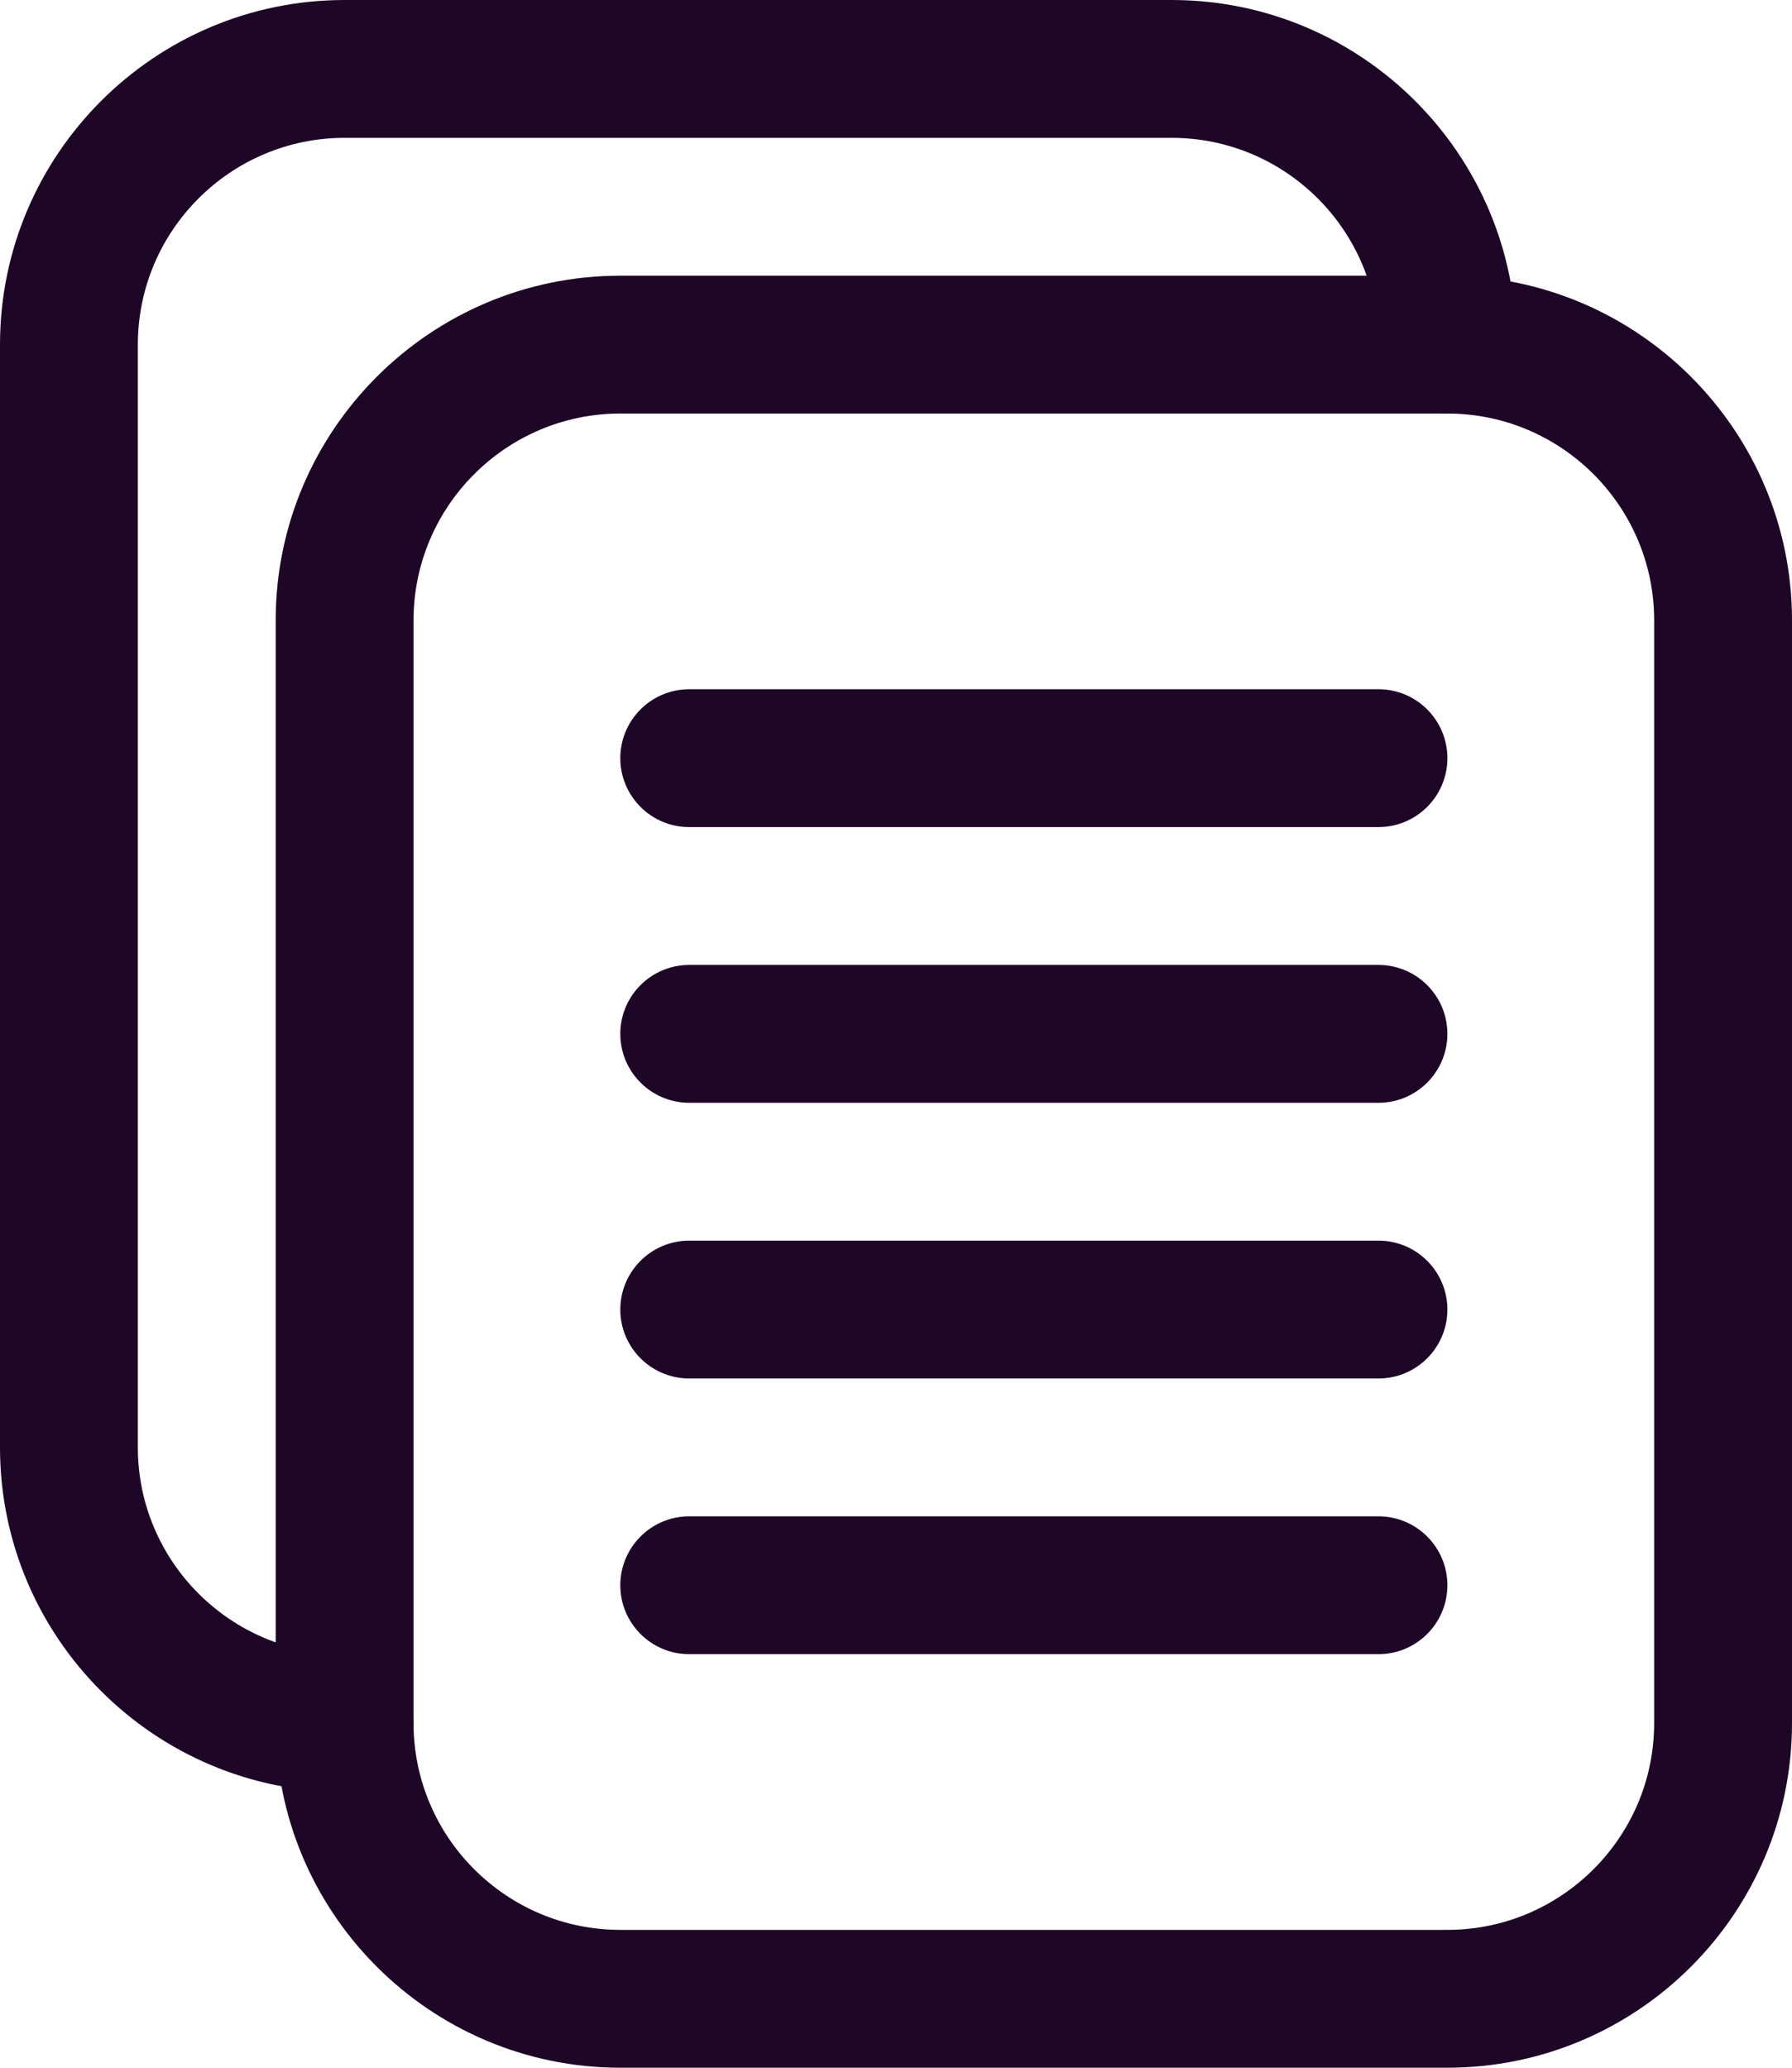 <svg width="13" height="15" viewBox="0 0 13 15" fill="none" xmlns="http://www.w3.org/2000/svg">
<path d="M10.5 15H4.5C3.122 15 2 13.879 2 12.5V4.5C2 3.122 3.122 2 4.5 2H10.5C11.879 2 13 3.122 13 4.5V12.5C13 13.879 11.879 15 10.5 15ZM4.5 3C3.673 3 3 3.673 3 4.5V12.5C3 13.327 3.673 14 4.5 14H10.5C11.327 14 12 13.327 12 12.5V4.5C12 3.673 11.327 3 10.5 3H4.5Z" fill="#1E0627"/>
<path d="M2.5 13C1.121 13 0 11.879 0 10.5V2.5C0 1.121 1.121 0 2.5 0H8.5C9.879 0 11 1.121 11 2.5C11 2.776 10.776 3 10.5 3C10.224 3 10 2.776 10 2.5C10 1.673 9.327 1 8.5 1H2.5C1.673 1 1 1.673 1 2.5V10.5C1 11.327 1.673 12 2.5 12C2.776 12 3 12.224 3 12.5C3 12.776 2.776 13 2.5 13Z" fill="#1E0627"/>
<path d="M10 6H5C4.724 6 4.5 5.776 4.5 5.5C4.5 5.224 4.724 5 5 5H10C10.276 5 10.5 5.224 10.5 5.5C10.5 5.776 10.276 6 10 6Z" fill="#1E0627"/>
<path d="M10 8H5C4.724 8 4.5 7.776 4.5 7.5C4.5 7.224 4.724 7 5 7H10C10.276 7 10.5 7.224 10.5 7.5C10.5 7.776 10.276 8 10 8Z" fill="#1E0627"/>
<path d="M10 10H5C4.724 10 4.5 9.776 4.5 9.5C4.5 9.224 4.724 9 5 9H10C10.276 9 10.5 9.224 10.5 9.5C10.5 9.776 10.276 10 10 10Z" fill="#1E0627"/>
<path d="M10 12H5C4.724 12 4.5 11.776 4.5 11.5C4.5 11.224 4.724 11 5 11H10C10.276 11 10.5 11.224 10.5 11.5C10.5 11.776 10.276 12 10 12Z" fill="#1E0627"/>
</svg>
